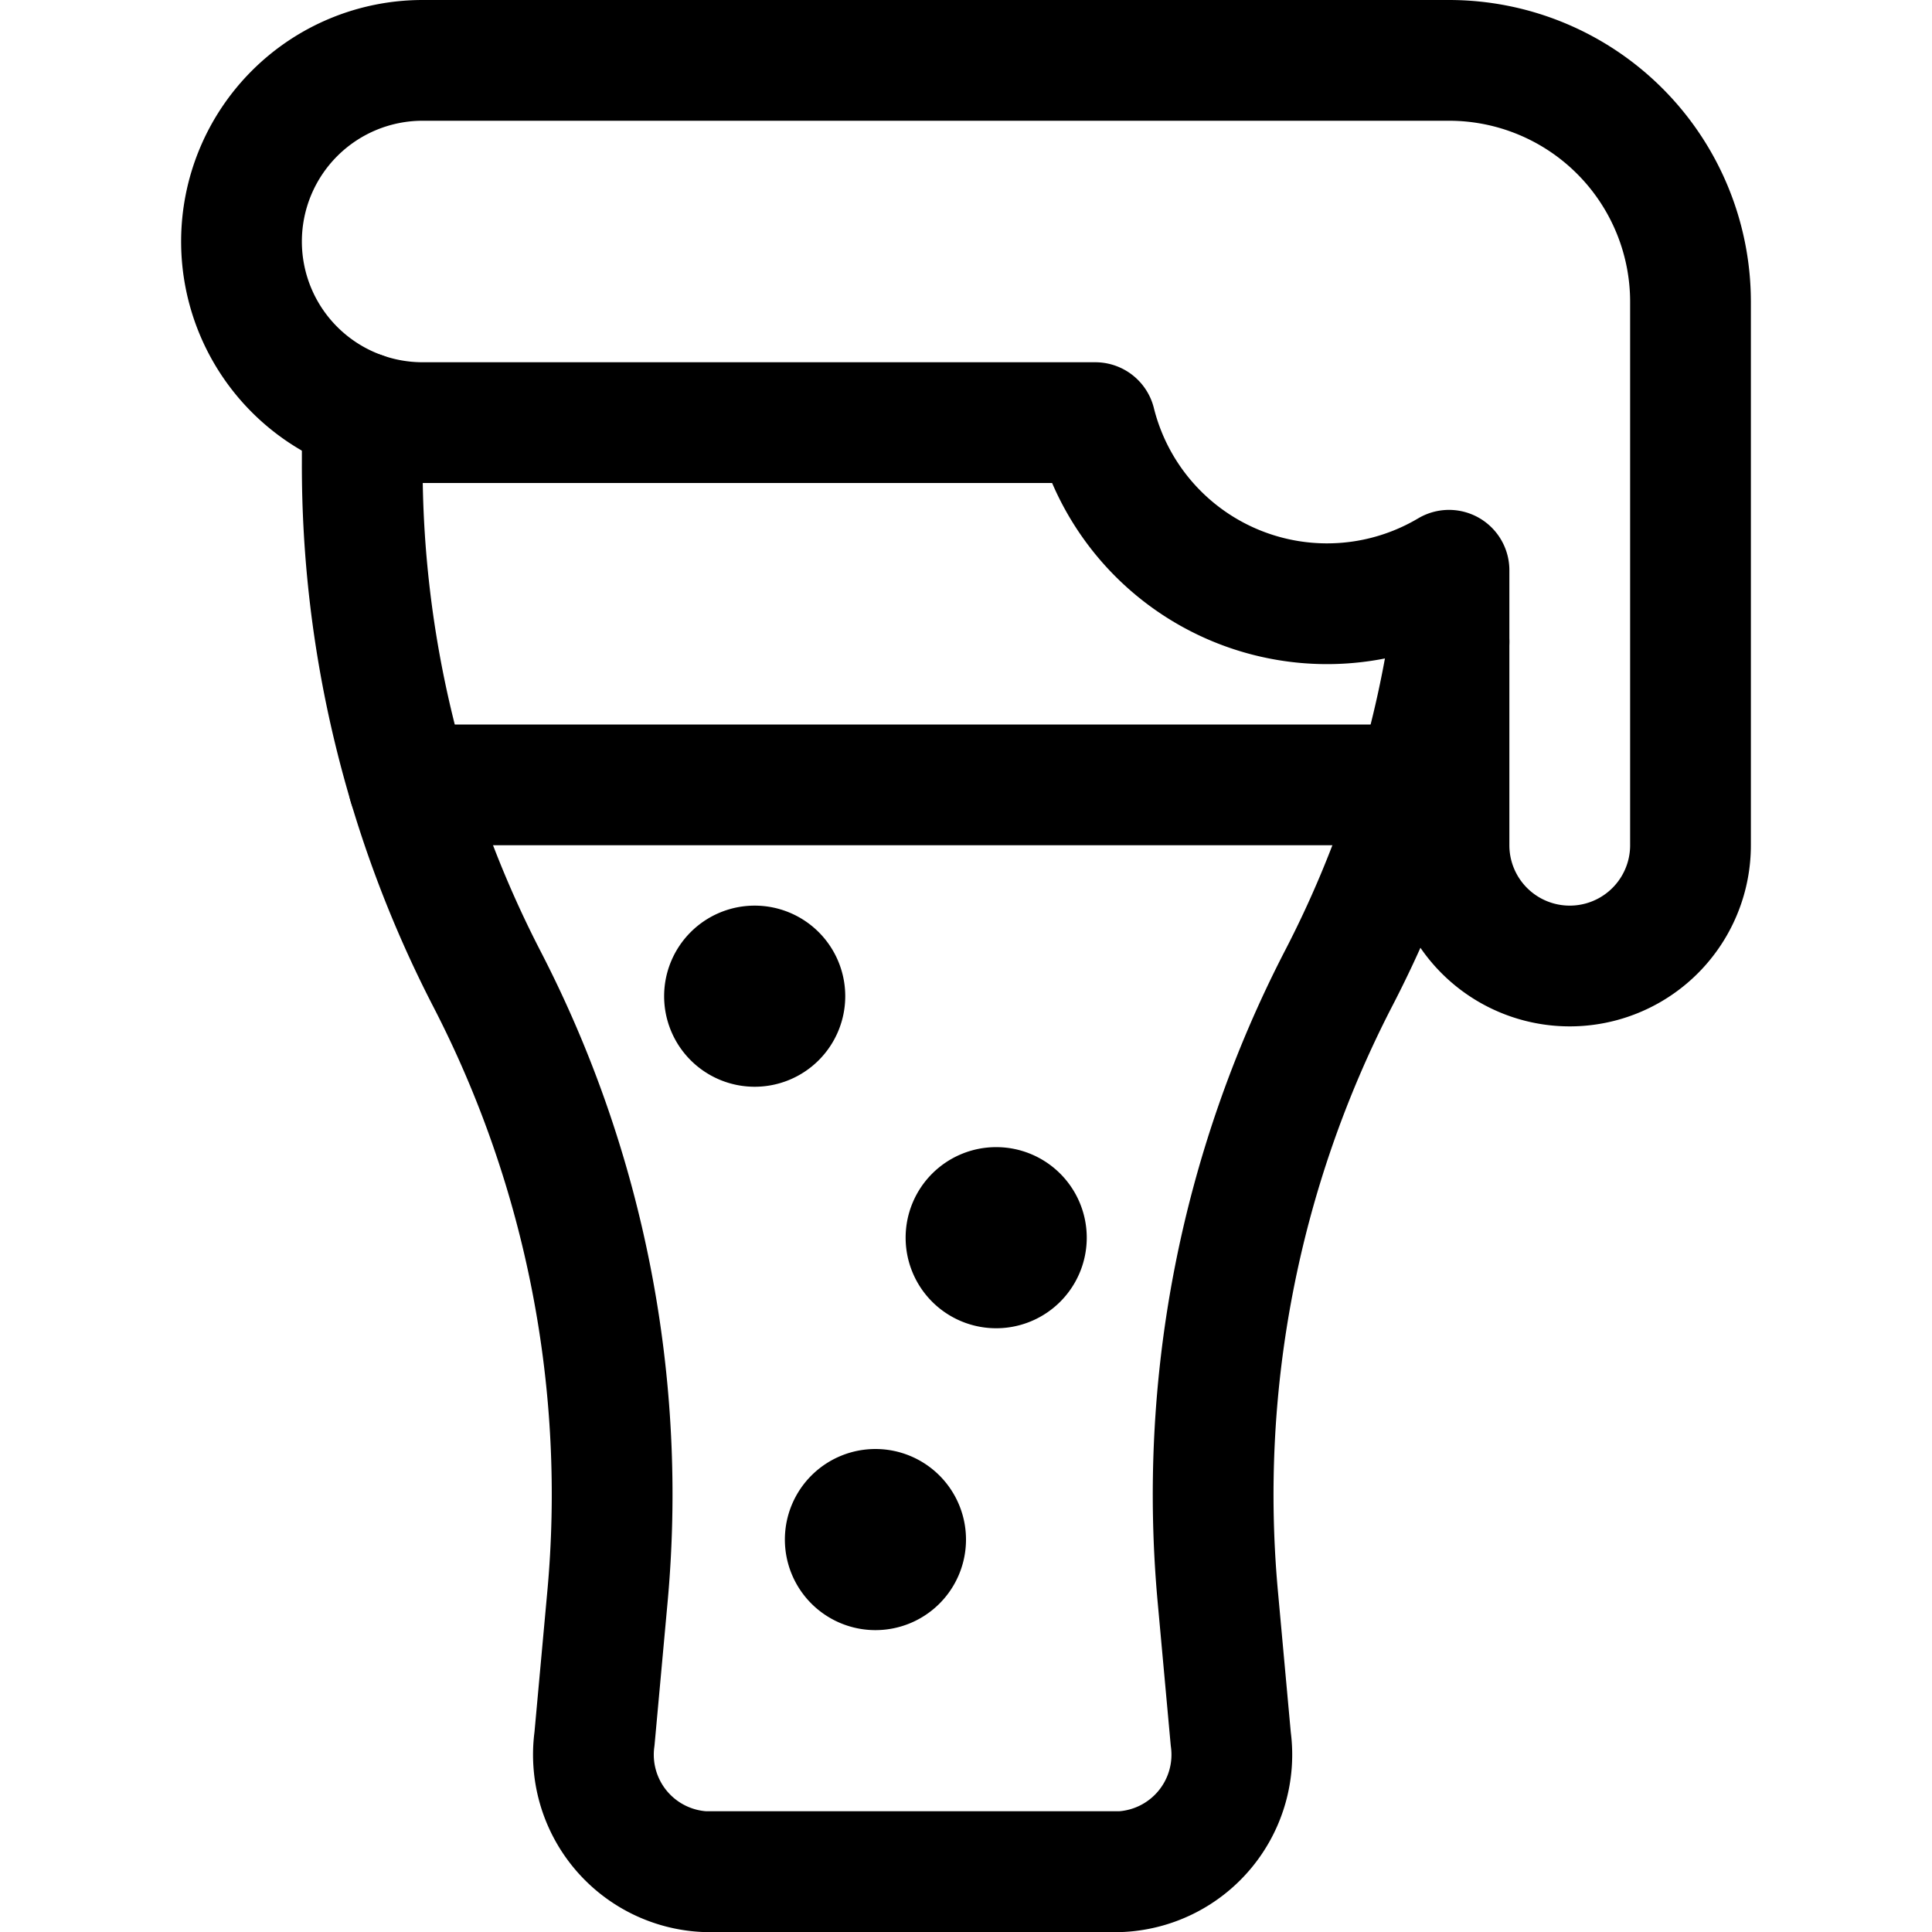 <svg id="Regular" xmlns="http://www.w3.org/2000/svg" viewBox="0 0 24 24"><defs><style>.cls-1{fill:none;stroke:currentColor;stroke-linecap:round;stroke-linejoin:round;stroke-width:1.5px;}</style></defs><title>beer-glass-foam</title><path class="cls-1" d="M4.5,5.122v.636a13.9,13.9,0,0,0,1.551,6.407h0a13.954,13.954,0,0,1,1.493,7.693L7.385,21.6A1.455,1.455,0,0,0,8.746,23.25h5.183a1.455,1.455,0,0,0,1.36-1.649l-.159-1.743a13.972,13.972,0,0,1,1.493-7.693h0A13.718,13.718,0,0,0,18,7.973"/><line class="cls-1" x1="5.077" y1="9.75" x2="17.598" y2="9.75"/><path class="cls-1" d="M9.375,12A.375.375,0,1,1,9,12.375.375.375,0,0,1,9.375,12"/><path class="cls-1" d="M12.375,15a.375.375,0,1,1-.375.375A.375.375,0,0,1,12.375,15"/><path class="cls-1" d="M10.875,18.75a.375.375,0,1,1-.375.375.375.375,0,0,1,.375-.375"/><path class="cls-1" d="M18,.75H5.25a2.25,2.25,0,0,0,0,4.5h8.356A2.967,2.967,0,0,0,18,7.084V10.5a1.5,1.5,0,0,0,3,0V3.75A3,3,0,0,0,18,.75Z"/></svg>